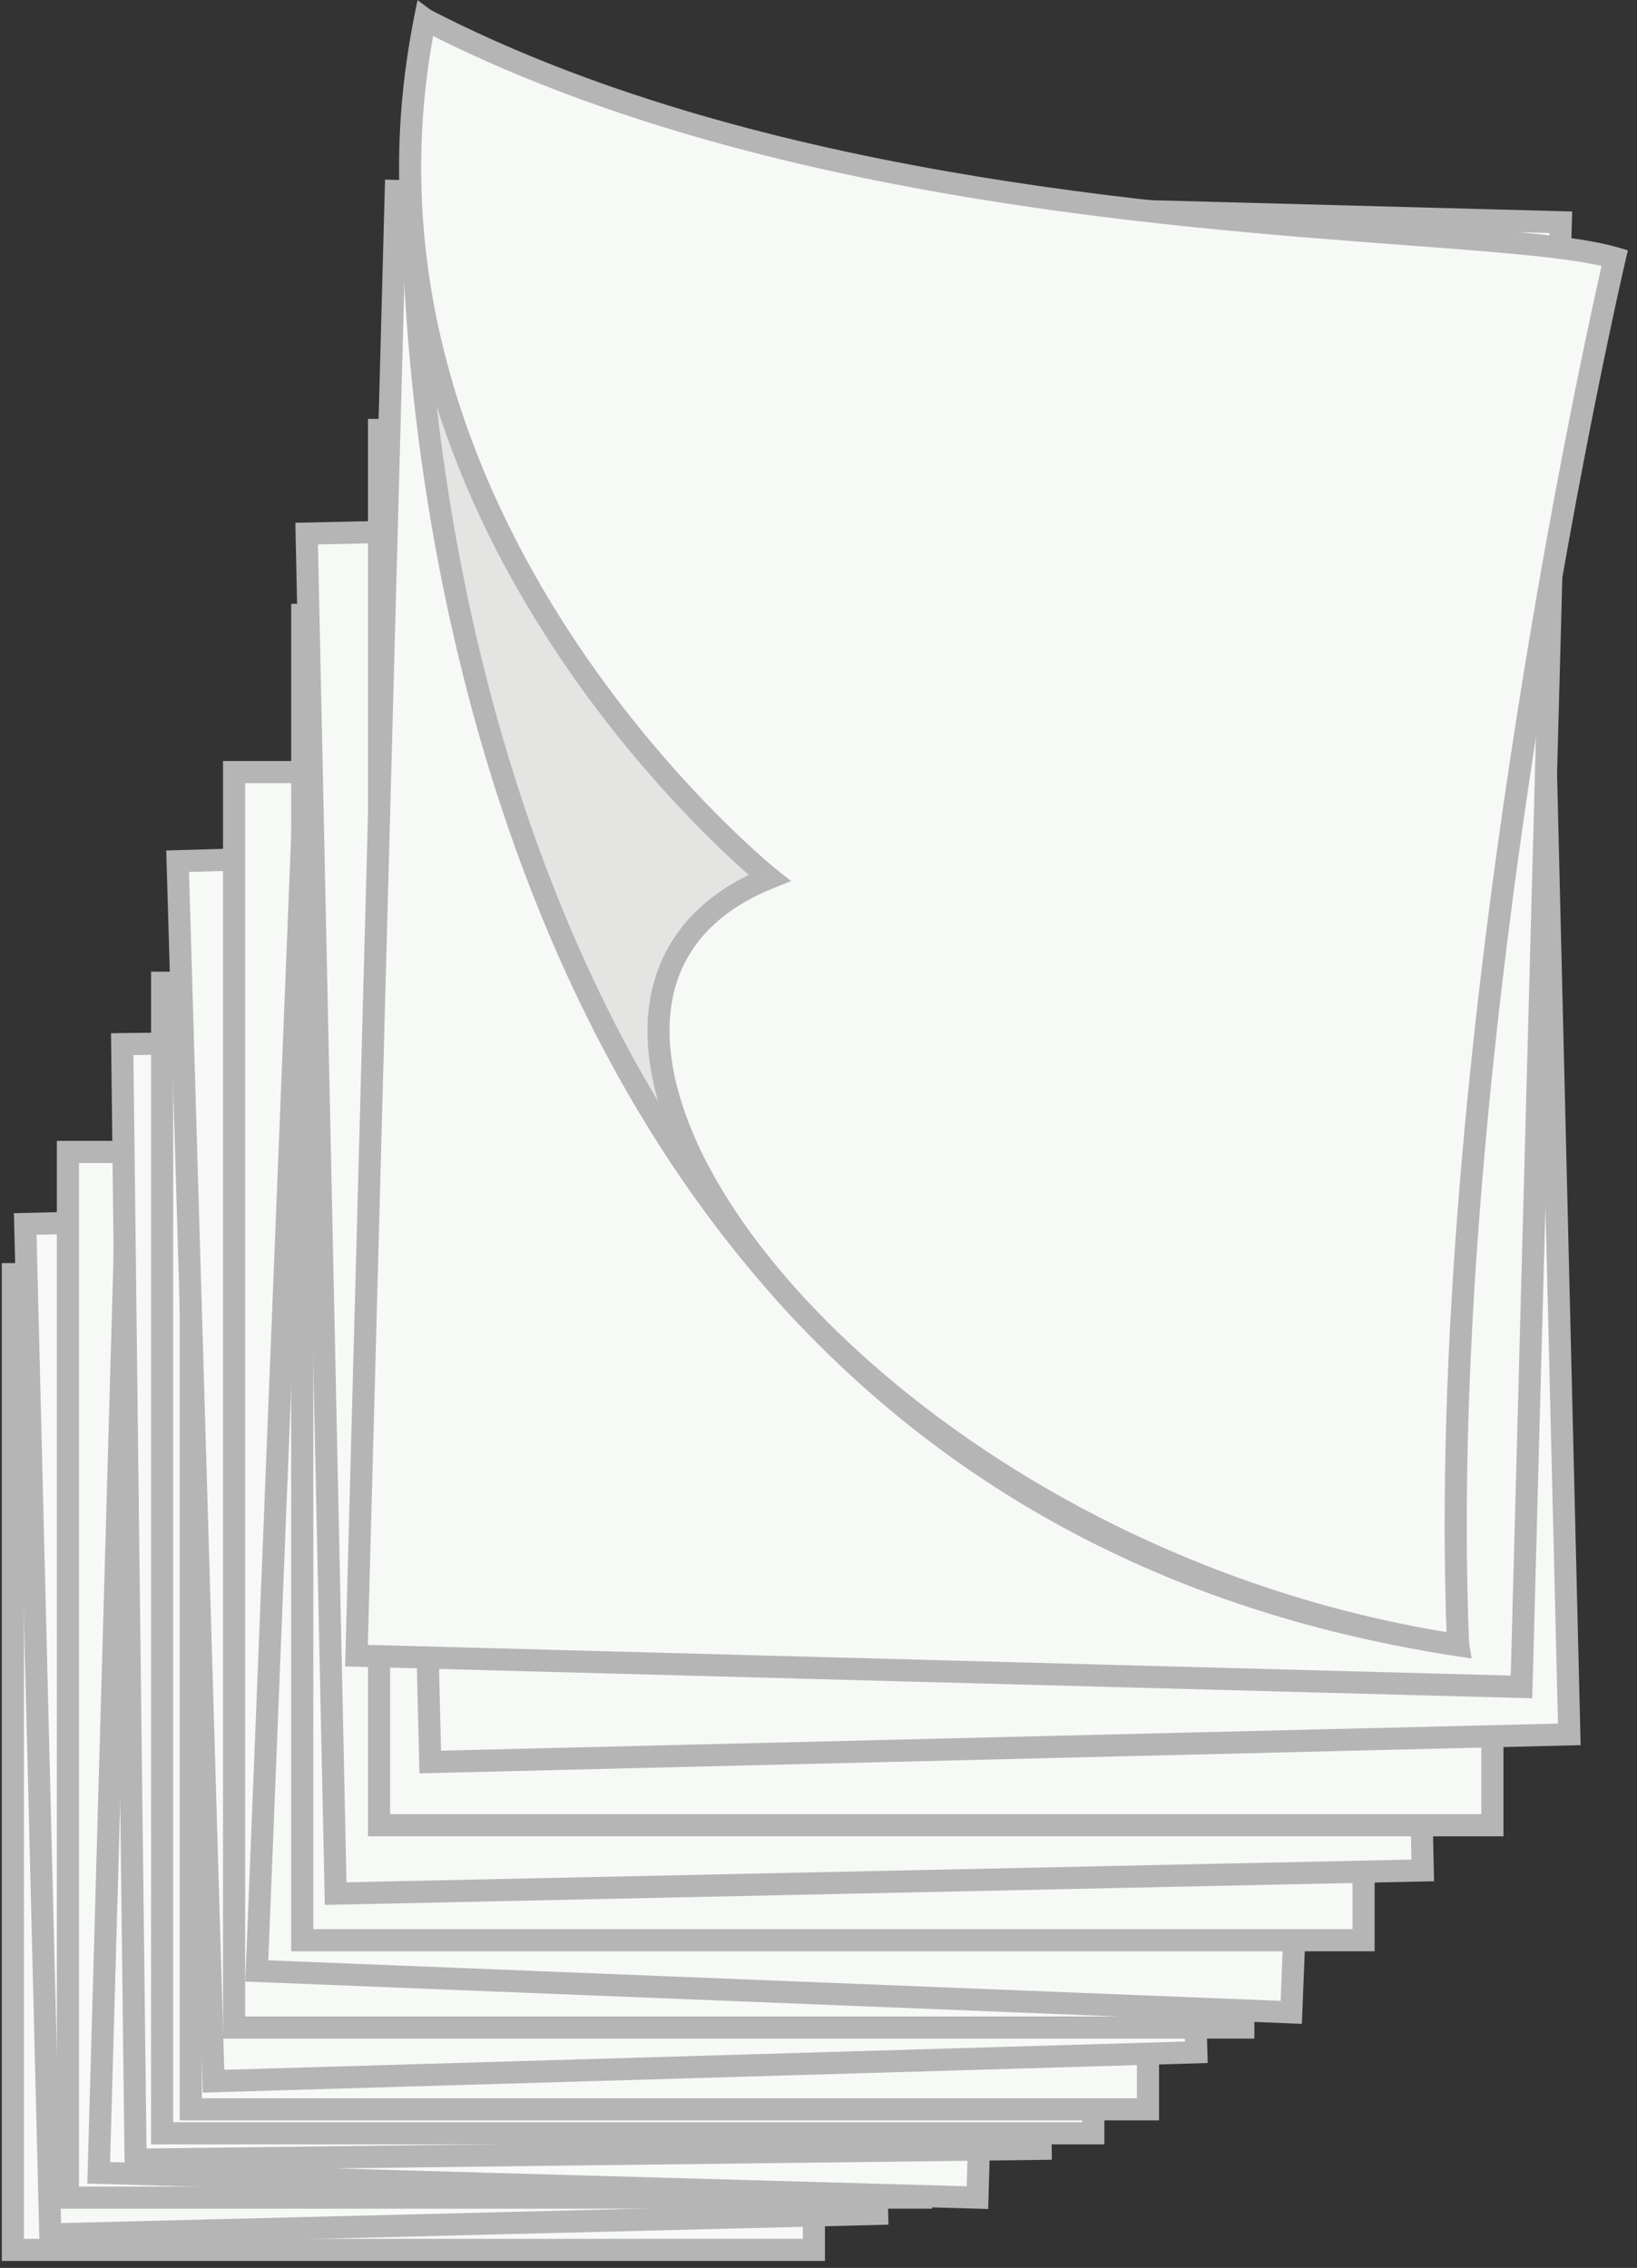 <?xml version="1.0" encoding="UTF-8" standalone="no"?>
<svg width="148px" height="205px" viewBox="0 0 148 205" version="1.1" xmlns="http://www.w3.org/2000/svg" xmlns:xlink="http://www.w3.org/1999/xlink" xmlns:sketch="http://www.bohemiancoding.com/sketch/ns">
    <rect x="0" y="0" width="148" height="205" fill="#333333" stroke="none"/>
    <!-- Generator: Sketch 3.3.3 (12081) - http://www.bohemiancoding.com/sketch -->
    <title>stacked_papers</title>
    <desc>Created with Sketch.</desc>
    <defs></defs>
    <g id="Page-1" stroke="none" stroke-width="1" fill="none" fill-rule="evenodd" sketch:type="MSPage">
        <g id="stacked_papers" sketch:type="MSLayerGroup">
            <path d="M1.163,115.173 L73.583,115.173 L73.583,203.373 L1.163,203.373 L1.163,115.173 Z" id="Fill-1" fill="#F6F9F6" sketch:type="MSShapeGroup"></path>
            <path d="M1.163,115.173 L73.583,115.173 L73.583,203.373 L1.163,203.373 L1.163,115.173 Z" id="Stroke-2" stroke="#B4B5B4" sketch:type="MSShapeGroup"></path>
            <path d="M0.663,114.673 L74.083,114.673 L74.083,203.873 L0.663,203.873 L0.663,114.673 Z M1.663,202.873 L73.083,202.873 L73.083,115.673 L1.663,115.673 L1.663,202.873 Z" id="Fill-3" fill="#F6F9F6" sketch:type="MSShapeGroup"></path>
            <path d="M0.663,114.673 L74.083,114.673 L74.083,203.873 L0.663,203.873 L0.663,114.673 Z M1.663,202.873 L73.083,202.873 L73.083,115.673 L1.663,115.673 L1.663,202.873 Z" id="Stroke-4" stroke="#B4B5B4" sketch:type="MSShapeGroup"></path>
            <path d="M79.299,200.118 L4.548,201.974 L2.281,110.64 L77.032,108.784 L79.299,200.118 L79.299,200.118 Z" id="Fill-5" fill="#F6F9F6" sketch:type="MSShapeGroup"></path>
            <path d="M79.299,200.118 L4.548,201.974 L2.281,110.64 L77.032,108.784 L79.299,200.118 L79.299,200.118 Z" id="Stroke-6" stroke="#B4B5B4" sketch:type="MSShapeGroup"></path>
            <path d="M4.06,202.486 L1.769,110.152 L77.52,108.271 L77.532,108.771 L79.812,200.606 L4.06,202.486 L4.06,202.486 Z M2.793,111.127 L5.035,201.461 L78.786,199.631 L76.545,109.297 L2.793,111.127 L2.793,111.127 Z" id="Fill-7" fill="#F6F9F6" sketch:type="MSShapeGroup"></path>
            <path d="M4.06,202.486 L1.769,110.152 L77.52,108.271 L77.532,108.771 L79.812,200.606 L4.06,202.486 L4.06,202.486 Z M2.793,111.127 L5.035,201.461 L78.786,199.631 L76.545,109.297 L2.793,111.127 L2.793,111.127 Z" id="Stroke-8" stroke="#B4B5B4" sketch:type="MSShapeGroup"></path>
            <path d="M6.139,104.128 L83.265,104.128 L83.265,198.65 L6.139,198.65 L6.139,104.128 Z" id="Fill-9" fill="#F6F9F6" sketch:type="MSShapeGroup"></path>
            <path d="M6.139,104.128 L83.265,104.128 L83.265,198.65 L6.139,198.65 L6.139,104.128 Z" id="Stroke-10" stroke="#B4B5B4" sketch:type="MSShapeGroup"></path>
            <path d="M5.639,103.628 L83.765,103.628 L83.765,199.149 L5.639,199.149 L5.639,103.628 Z M6.639,198.149 L82.765,198.149 L82.765,104.628 L6.639,104.628 L6.639,198.149 Z" id="Fill-11" fill="#F6F9F6" sketch:type="MSShapeGroup"></path>
            <path d="M5.639,103.628 L83.765,103.628 L83.765,199.149 L5.639,199.149 L5.639,103.628 Z M6.639,198.149 L82.765,198.149 L82.765,104.628 L6.639,104.628 L6.639,198.149 Z" id="Stroke-12" stroke="#B4B5B4" sketch:type="MSShapeGroup"></path>
            <path d="M88.37,198.649 L8.923,196.405 L11.682,98.765 L91.129,101.009 L88.37,198.649 L88.37,198.649 Z" id="Fill-13" fill="#F6F9F6" sketch:type="MSShapeGroup"></path>
            <path d="M88.37,198.649 L8.923,196.405 L11.682,98.765 L91.129,101.009 L88.37,198.649 L88.37,198.649 Z" id="Stroke-14" stroke="#B4B5B4" sketch:type="MSShapeGroup"></path>
            <path d="M88.856,199.163 L88.356,199.149 L8.409,196.891 L11.196,98.251 L11.696,98.265 L91.643,100.523 L91.629,101.023 L88.856,199.163 L88.856,199.163 Z M9.438,195.92 L87.885,198.136 L90.615,101.494 L12.168,99.278 L9.438,195.92 L9.438,195.92 Z" id="Fill-15" fill="#F6F9F6" sketch:type="MSShapeGroup"></path>
            <path d="M88.856,199.163 L88.356,199.149 L8.409,196.891 L11.196,98.251 L11.696,98.265 L91.643,100.523 L91.629,101.023 L88.856,199.163 L88.856,199.163 Z M9.438,195.92 L87.885,198.136 L90.615,101.494 L12.168,99.278 L9.438,195.92 L9.438,195.92 Z" id="Stroke-16" stroke="#B4B5B4" sketch:type="MSShapeGroup"></path>
            <path d="M94.084,194.237 L12.258,195.219 L11.049,94.383 L92.875,93.401 L94.084,194.237 L94.084,194.237 Z" id="Fill-17" fill="#F6F9F6" sketch:type="MSShapeGroup"></path>
            <path d="M94.084,194.237 L12.258,195.219 L11.049,94.383 L92.875,93.401 L94.084,194.237 L94.084,194.237 Z" id="Stroke-18" stroke="#B4B5B4" sketch:type="MSShapeGroup"></path>
            <path d="M11.764,195.725 L10.543,93.889 L93.369,92.896 L94.59,194.731 L11.764,195.725 L11.764,195.725 Z M11.555,94.877 L12.752,194.713 L93.578,193.743 L92.381,93.907 L11.555,94.877 L11.555,94.877 Z" id="Fill-19" fill="#F6F9F6" sketch:type="MSShapeGroup"></path>
            <path d="M11.764,195.725 L10.543,93.889 L93.369,92.896 L94.59,194.731 L11.764,195.725 L11.764,195.725 Z M11.555,94.877 L12.752,194.713 L93.578,193.743 L92.381,93.907 L11.555,94.877 L11.555,94.877 Z" id="Stroke-20" stroke="#B4B5B4" sketch:type="MSShapeGroup"></path>
            <path d="M14.657,88.833 L98.843,88.833 L98.843,192.834 L14.657,192.834 L14.657,88.833 Z" id="Fill-21" fill="#F6F9F6" sketch:type="MSShapeGroup"></path>
            <path d="M14.657,88.833 L98.843,88.833 L98.843,192.834 L14.657,192.834 L14.657,88.833 Z" id="Stroke-22" stroke="#B4B5B4" sketch:type="MSShapeGroup"></path>
            <path d="M14.157,88.333 L99.343,88.333 L99.343,193.334 L14.157,193.334 L14.157,88.333 Z M15.157,192.334 L98.343,192.334 L98.343,89.333 L15.157,89.333 L15.157,192.334 Z" id="Fill-23" fill="#F6F9F6" sketch:type="MSShapeGroup"></path>
            <path d="M14.157,88.333 L99.343,88.333 L99.343,193.334 L14.157,193.334 L14.157,88.333 Z M15.157,192.334 L98.343,192.334 L98.343,89.333 L15.157,89.333 L15.157,192.334 Z" id="Stroke-24" stroke="#B4B5B4" sketch:type="MSShapeGroup"></path>
            <path d="M17.25,83.501 L103.788,83.501 L103.788,190.665 L17.25,190.665 L17.25,83.501 Z" id="Fill-25" fill="#F6F9F6" sketch:type="MSShapeGroup"></path>
            <path d="M17.25,83.501 L103.788,83.501 L103.788,190.665 L17.25,190.665 L17.25,83.501 Z" id="Stroke-26" stroke="#B4B5B4" sketch:type="MSShapeGroup"></path>
            <path d="M16.75,83.001 L104.288,83.001 L104.288,191.165 L16.75,191.165 L16.75,83.001 Z M17.75,190.165 L103.288,190.165 L103.288,84.001 L17.75,84.001 L17.75,190.165 Z" id="Fill-27" fill="#F6F9F6" sketch:type="MSShapeGroup"></path>
            <path d="M16.75,83.001 L104.288,83.001 L104.288,191.165 L16.75,191.165 L16.75,83.001 Z M17.75,190.165 L103.288,190.165 L103.288,84.001 L17.75,84.001 L17.75,190.165 Z" id="Stroke-28" stroke="#B4B5B4" sketch:type="MSShapeGroup"></path>
            <path d="M108.158,185.51 L19.304,188.125 L16.058,77.85 L104.913,75.235 L108.158,185.51 L108.158,185.51 Z" id="Fill-29" fill="#F6F9F6" sketch:type="MSShapeGroup"></path>
            <path d="M108.158,185.51 L19.304,188.125 L16.058,77.85 L104.913,75.235 L108.158,185.51 L108.158,185.51 Z" id="Stroke-30" stroke="#B4B5B4" sketch:type="MSShapeGroup"></path>
            <path d="M18.819,188.64 L18.804,188.14 L15.543,77.364 L105.398,74.721 L108.673,185.995 L18.819,188.64 L18.819,188.64 Z M16.573,78.335 L19.789,187.61 L107.644,185.024 L104.428,75.75 L16.573,78.335 L16.573,78.335 Z" id="Fill-31" fill="#F6F9F6" sketch:type="MSShapeGroup"></path>
            <path d="M18.819,188.64 L18.804,188.14 L15.543,77.364 L105.398,74.721 L108.673,185.995 L18.819,188.64 L18.819,188.64 Z M16.573,78.335 L19.789,187.61 L107.644,185.024 L104.428,75.75 L16.573,78.335 L16.573,78.335 Z" id="Stroke-32" stroke="#B4B5B4" sketch:type="MSShapeGroup"></path>
            <path d="M21.162,69.79 L112.407,69.79 L112.407,183.273 L21.162,183.273 L21.162,69.79 Z" id="Fill-33" fill="#F6F9F6" sketch:type="MSShapeGroup"></path>
            <path d="M21.162,69.79 L112.407,69.79 L112.407,183.273 L21.162,183.273 L21.162,69.79 Z" id="Stroke-34" stroke="#B4B5B4" sketch:type="MSShapeGroup"></path>
            <path d="M20.662,69.29 L112.907,69.29 L112.907,183.773 L20.662,183.773 L20.662,69.29 Z M21.662,182.773 L111.907,182.773 L111.907,70.291 L21.662,70.291 L21.662,182.773 Z" id="Fill-35" fill="#F6F9F6" sketch:type="MSShapeGroup"></path>
            <path d="M20.662,69.29 L112.907,69.29 L112.907,183.773 L20.662,183.773 L20.662,69.29 Z M21.662,182.773 L111.907,182.773 L111.907,70.291 L21.662,70.291 L21.662,182.773 Z" id="Stroke-36" stroke="#B4B5B4" sketch:type="MSShapeGroup"></path>
            <path d="M116.741,181.901 L23.217,178.156 L27.884,61.606 L121.408,65.352 L116.741,181.901 L116.741,181.901 Z" id="Fill-37" fill="#F6F9F6" sketch:type="MSShapeGroup"></path>
            <path d="M116.741,181.901 L23.217,178.156 L27.884,61.606 L121.408,65.352 L116.741,181.901 L116.741,181.901 Z" id="Stroke-38" stroke="#B4B5B4" sketch:type="MSShapeGroup"></path>
            <path d="M117.221,182.421 L116.722,182.401 L22.697,178.636 L27.404,61.087 L27.904,61.106 L121.928,64.872 L121.908,65.371 L117.221,182.421 L117.221,182.421 Z M23.736,177.677 L116.262,181.382 L120.889,65.831 L28.363,62.126 L23.736,177.677 L23.736,177.677 Z" id="Fill-39" fill="#F6F9F6" sketch:type="MSShapeGroup"></path>
            <path d="M117.221,182.421 L116.722,182.401 L22.697,178.636 L27.404,61.087 L27.904,61.106 L121.928,64.872 L121.908,65.371 L117.221,182.421 L117.221,182.421 Z M23.736,177.677 L116.262,181.382 L120.889,65.831 L28.363,62.126 L23.736,177.677 L23.736,177.677 Z" id="Stroke-40" stroke="#B4B5B4" sketch:type="MSShapeGroup"></path>
            <path d="M27.326,55.579 L123.278,55.579 L123.278,175.381 L27.326,175.381 L27.326,55.579 Z" id="Fill-41" fill="#F6F9F6" sketch:type="MSShapeGroup"></path>
            <path d="M27.326,55.579 L123.278,55.579 L123.278,175.381 L27.326,175.381 L27.326,55.579 Z" id="Stroke-42" stroke="#B4B5B4" sketch:type="MSShapeGroup"></path>
            <path d="M26.826,55.079 L123.778,55.079 L123.778,175.881 L26.826,175.881 L26.826,55.079 Z M27.826,174.881 L122.778,174.881 L122.778,56.079 L27.826,56.079 L27.826,174.881 Z" id="Fill-43" fill="#F6F9F6" sketch:type="MSShapeGroup"></path>
            <path d="M26.826,55.079 L123.778,55.079 L123.778,175.881 L26.826,175.881 L26.826,55.079 Z M27.826,174.881 L122.778,174.881 L122.778,56.079 L27.826,56.079 L27.826,174.881 Z" id="Stroke-44" stroke="#B4B5B4" sketch:type="MSShapeGroup"></path>
            <path d="M128.629,169.07 L30.347,171.167 L27.725,48.232 L126.008,46.136 L128.629,169.07 L128.629,169.07 Z" id="Fill-45" fill="#F6F9F6" sketch:type="MSShapeGroup"></path>
            <path d="M128.629,169.07 L30.347,171.167 L27.725,48.232 L126.008,46.136 L128.629,169.07 L128.629,169.07 Z" id="Stroke-46" stroke="#B4B5B4" sketch:type="MSShapeGroup"></path>
            <path d="M29.857,171.678 L27.214,47.743 L126.497,45.625 L129.14,169.56 L29.857,171.678 L29.857,171.678 Z M28.235,48.722 L30.836,170.656 L128.118,168.581 L125.519,46.647 L28.235,48.722 L28.235,48.722 Z" id="Fill-47" fill="#F6F9F6" sketch:type="MSShapeGroup"></path>
            <path d="M29.857,171.678 L27.214,47.743 L126.497,45.625 L129.14,169.56 L29.857,171.678 L29.857,171.678 Z M28.235,48.722 L30.836,170.656 L128.118,168.581 L125.519,46.647 L28.235,48.722 L28.235,48.722 Z" id="Stroke-48" stroke="#B4B5B4" sketch:type="MSShapeGroup"></path>
            <path d="M34.269,38.865 L134.928,38.865 L134.928,164.988 L34.269,164.988 L34.269,38.865 Z" id="Fill-49" fill="#F6F9F6" sketch:type="MSShapeGroup"></path>
            <path d="M34.269,38.865 L134.928,38.865 L134.928,164.988 L34.269,164.988 L34.269,38.865 Z" id="Stroke-50" stroke="#B4B5B4" sketch:type="MSShapeGroup"></path>
            <path d="M33.769,38.365 L135.428,38.365 L135.428,165.488 L33.769,165.488 L33.769,38.365 Z M34.769,164.488 L134.428,164.488 L134.428,39.365 L34.769,39.365 L34.769,164.488 Z" id="Fill-51" fill="#F6F9F6" sketch:type="MSShapeGroup"></path>
            <path d="M33.769,38.365 L135.428,38.365 L135.428,165.488 L33.769,165.488 L33.769,38.365 Z M34.769,164.488 L134.428,164.488 L134.428,39.365 L34.769,39.365 L34.769,164.488 Z" id="Stroke-52" stroke="#B4B5B4" sketch:type="MSShapeGroup"></path>
            <path d="M141.88,156.774 L38.898,159.273 L35.762,30.028 L138.744,27.529 L141.88,156.774 L141.88,156.774 Z" id="Fill-53" fill="#F6F9F6" sketch:type="MSShapeGroup"></path>
            <path d="M141.88,156.774 L38.898,159.273 L35.762,30.028 L138.744,27.529 L141.88,156.774 L141.88,156.774 Z" id="Stroke-54" stroke="#B4B5B4" sketch:type="MSShapeGroup"></path>
            <path d="M38.411,159.785 L35.25,29.541 L35.75,29.528 L139.231,27.018 L139.244,27.518 L142.392,157.262 L141.892,157.274 L38.411,159.785 L38.411,159.785 Z M36.274,30.516 L39.386,158.762 L141.368,156.287 L138.257,28.041 L36.274,30.516 L36.274,30.516 Z" id="Fill-55" fill="#F6F9F6" sketch:type="MSShapeGroup"></path>
            <path d="M38.411,159.785 L35.25,29.541 L35.75,29.528 L139.231,27.018 L139.244,27.518 L142.392,157.262 L141.892,157.274 L38.411,159.785 L38.411,159.785 Z M36.274,30.516 L39.386,158.762 L141.368,156.287 L138.257,28.041 L36.274,30.516 L36.274,30.516 Z" id="Stroke-56" stroke="#B4B5B4" sketch:type="MSShapeGroup"></path>
            <path d="M137.557,152.485 L32.229,149.658 L35.784,17.263 L141.11,20.09 L137.557,152.485 L137.557,152.485 Z" id="Fill-57" fill="#F6F9F6" sketch:type="MSShapeGroup"></path>
            <path d="M137.557,152.485 L32.229,149.658 L35.784,17.263 L141.11,20.09 L137.557,152.485 L137.557,152.485 Z" id="Stroke-58" stroke="#B4B5B4" sketch:type="MSShapeGroup"></path>
            <path d="M138.043,152.999 L137.543,152.985 L31.716,150.144 L35.297,16.749 L35.797,16.763 L141.624,19.604 L138.043,152.999 L138.043,152.999 Z M32.743,149.172 L137.07,151.972 L140.597,20.576 L36.27,17.776 L32.743,149.172 L32.743,149.172 Z" id="Fill-59" fill="#F6F9F6" sketch:type="MSShapeGroup"></path>
            <path d="M138.043,152.999 L137.543,152.985 L31.716,150.144 L35.297,16.749 L35.797,16.763 L141.624,19.604 L138.043,152.999 L138.043,152.999 Z M32.743,149.172 L137.07,151.972 L140.597,20.576 L36.27,17.776 L32.743,149.172 L32.743,149.172 Z" id="Stroke-60" stroke="#B4B5B4" sketch:type="MSShapeGroup"></path>
            <path d="M131.824,148.707 C35.52,134.122 34.744,20.068 38.424,1.763 C87.014,38.074 121.761,92.756 131.824,148.707 L131.824,148.707 Z" id="Fill-61" fill="#E4E5E3" sketch:type="MSShapeGroup"></path>
            <path d="M131.824,148.707 C35.52,134.122 34.744,20.068 38.424,1.763 C87.014,38.074 121.761,92.756 131.824,148.707 L131.824,148.707 Z" id="Stroke-62" stroke="#B4B5B4" sketch:type="MSShapeGroup"></path>
            <path d="M132.44,149.306 L131.749,149.201 C102.309,144.743 79.068,130.613 62.673,107.207 C35.754,68.777 35.122,15.648 37.934,1.664 L38.09,0.889 L38.724,1.362 C87.269,37.641 122.257,92.69 132.316,148.618 L132.44,149.306 L132.44,149.306 Z M38.768,2.646 C36.156,17.626 37.239,69.153 63.491,106.633 C79.596,129.623 102.376,143.574 131.207,148.106 C121.073,92.907 86.58,38.63 38.768,2.646 L38.768,2.646 Z" id="Fill-63" fill="#E4E5E3" sketch:type="MSShapeGroup"></path>
            <path d="M132.44,149.306 L131.749,149.201 C102.309,144.743 79.068,130.613 62.673,107.207 C35.754,68.777 35.122,15.648 37.934,1.664 L38.09,0.889 L38.724,1.362 C87.269,37.641 122.257,92.69 132.316,148.618 L132.44,149.306 L132.44,149.306 Z M38.768,2.646 C36.156,17.626 37.239,69.153 63.491,106.633 C79.596,129.623 102.376,143.574 131.207,148.106 C121.073,92.907 86.58,38.63 38.768,2.646 L38.768,2.646 Z" id="Stroke-64" stroke="#B4B5B4" sketch:type="MSShapeGroup"></path>
            <path d="M131.824,148.707 C77.664,140.505 40.827,90.893 69.554,79.356 C69.554,79.356 29.242,47.346 38.424,1.763 C78.505,22.459 133.922,19.76 145.985,23.32 C145.985,23.32 129.54,93.151 131.824,148.707 L131.824,148.707 Z" id="Fill-65" fill="#F6F9F6" sketch:type="MSShapeGroup"></path>
            <path d="M131.824,148.707 C77.664,140.505 40.827,90.893 69.554,79.356 C69.554,79.356 29.242,47.346 38.424,1.763 C78.505,22.459 133.922,19.76 145.985,23.32 C145.985,23.32 129.54,93.151 131.824,148.707 L131.824,148.707 Z" id="Stroke-66" stroke="#B4B5B4" sketch:type="MSShapeGroup"></path>
            <path d="M132.349,149.292 L131.749,149.201 C113.523,146.441 95.651,138.695 81.425,127.39 C68.633,117.225 60.313,105.282 59.168,95.441 C58.307,88.035 61.652,82.301 68.604,79.214 C63.468,74.821 29.437,43.844 37.934,1.664 L38.065,1.015 L38.654,1.318 C67.451,16.189 104.76,18.986 127.051,20.657 C135.798,21.314 142.707,21.831 146.127,22.841 L146.58,22.975 L146.472,23.435 C146.308,24.133 130.068,93.837 132.324,148.687 L132.349,149.292 L132.349,149.292 Z M38.787,2.511 C30.277,46.936 69.466,78.647 69.864,78.964 L70.538,79.499 L69.74,79.819 C62.626,82.677 59.314,88.039 60.161,95.326 C61.276,104.909 69.457,116.604 82.047,126.606 C95.983,137.682 113.452,145.309 131.301,148.12 C129.274,95.601 143.972,29.872 145.391,23.675 C141.925,22.775 135.286,22.277 126.977,21.654 C104.761,19.988 67.682,17.209 38.787,2.511 L38.787,2.511 Z" id="Fill-67" fill="#F6F9F6" sketch:type="MSShapeGroup"></path>
            <path d="M132.349,149.292 L131.749,149.201 C113.523,146.441 95.651,138.695 81.425,127.39 C68.633,117.225 60.313,105.282 59.168,95.441 C58.307,88.035 61.652,82.301 68.604,79.214 C63.468,74.821 29.437,43.844 37.934,1.664 L38.065,1.015 L38.654,1.318 C67.451,16.189 104.76,18.986 127.051,20.657 C135.798,21.314 142.707,21.831 146.127,22.841 L146.58,22.975 L146.472,23.435 C146.308,24.133 130.068,93.837 132.324,148.687 L132.349,149.292 L132.349,149.292 Z M38.787,2.511 C30.277,46.936 69.466,78.647 69.864,78.964 L70.538,79.499 L69.74,79.819 C62.626,82.677 59.314,88.039 60.161,95.326 C61.276,104.909 69.457,116.604 82.047,126.606 C95.983,137.682 113.452,145.309 131.301,148.12 C129.274,95.601 143.972,29.872 145.391,23.675 C141.925,22.775 135.286,22.277 126.977,21.654 C104.761,19.988 67.682,17.209 38.787,2.511 L38.787,2.511 Z" id="Stroke-68" stroke="#B4B5B4" sketch:type="MSShapeGroup"></path>
        </g>
    </g>
</svg>